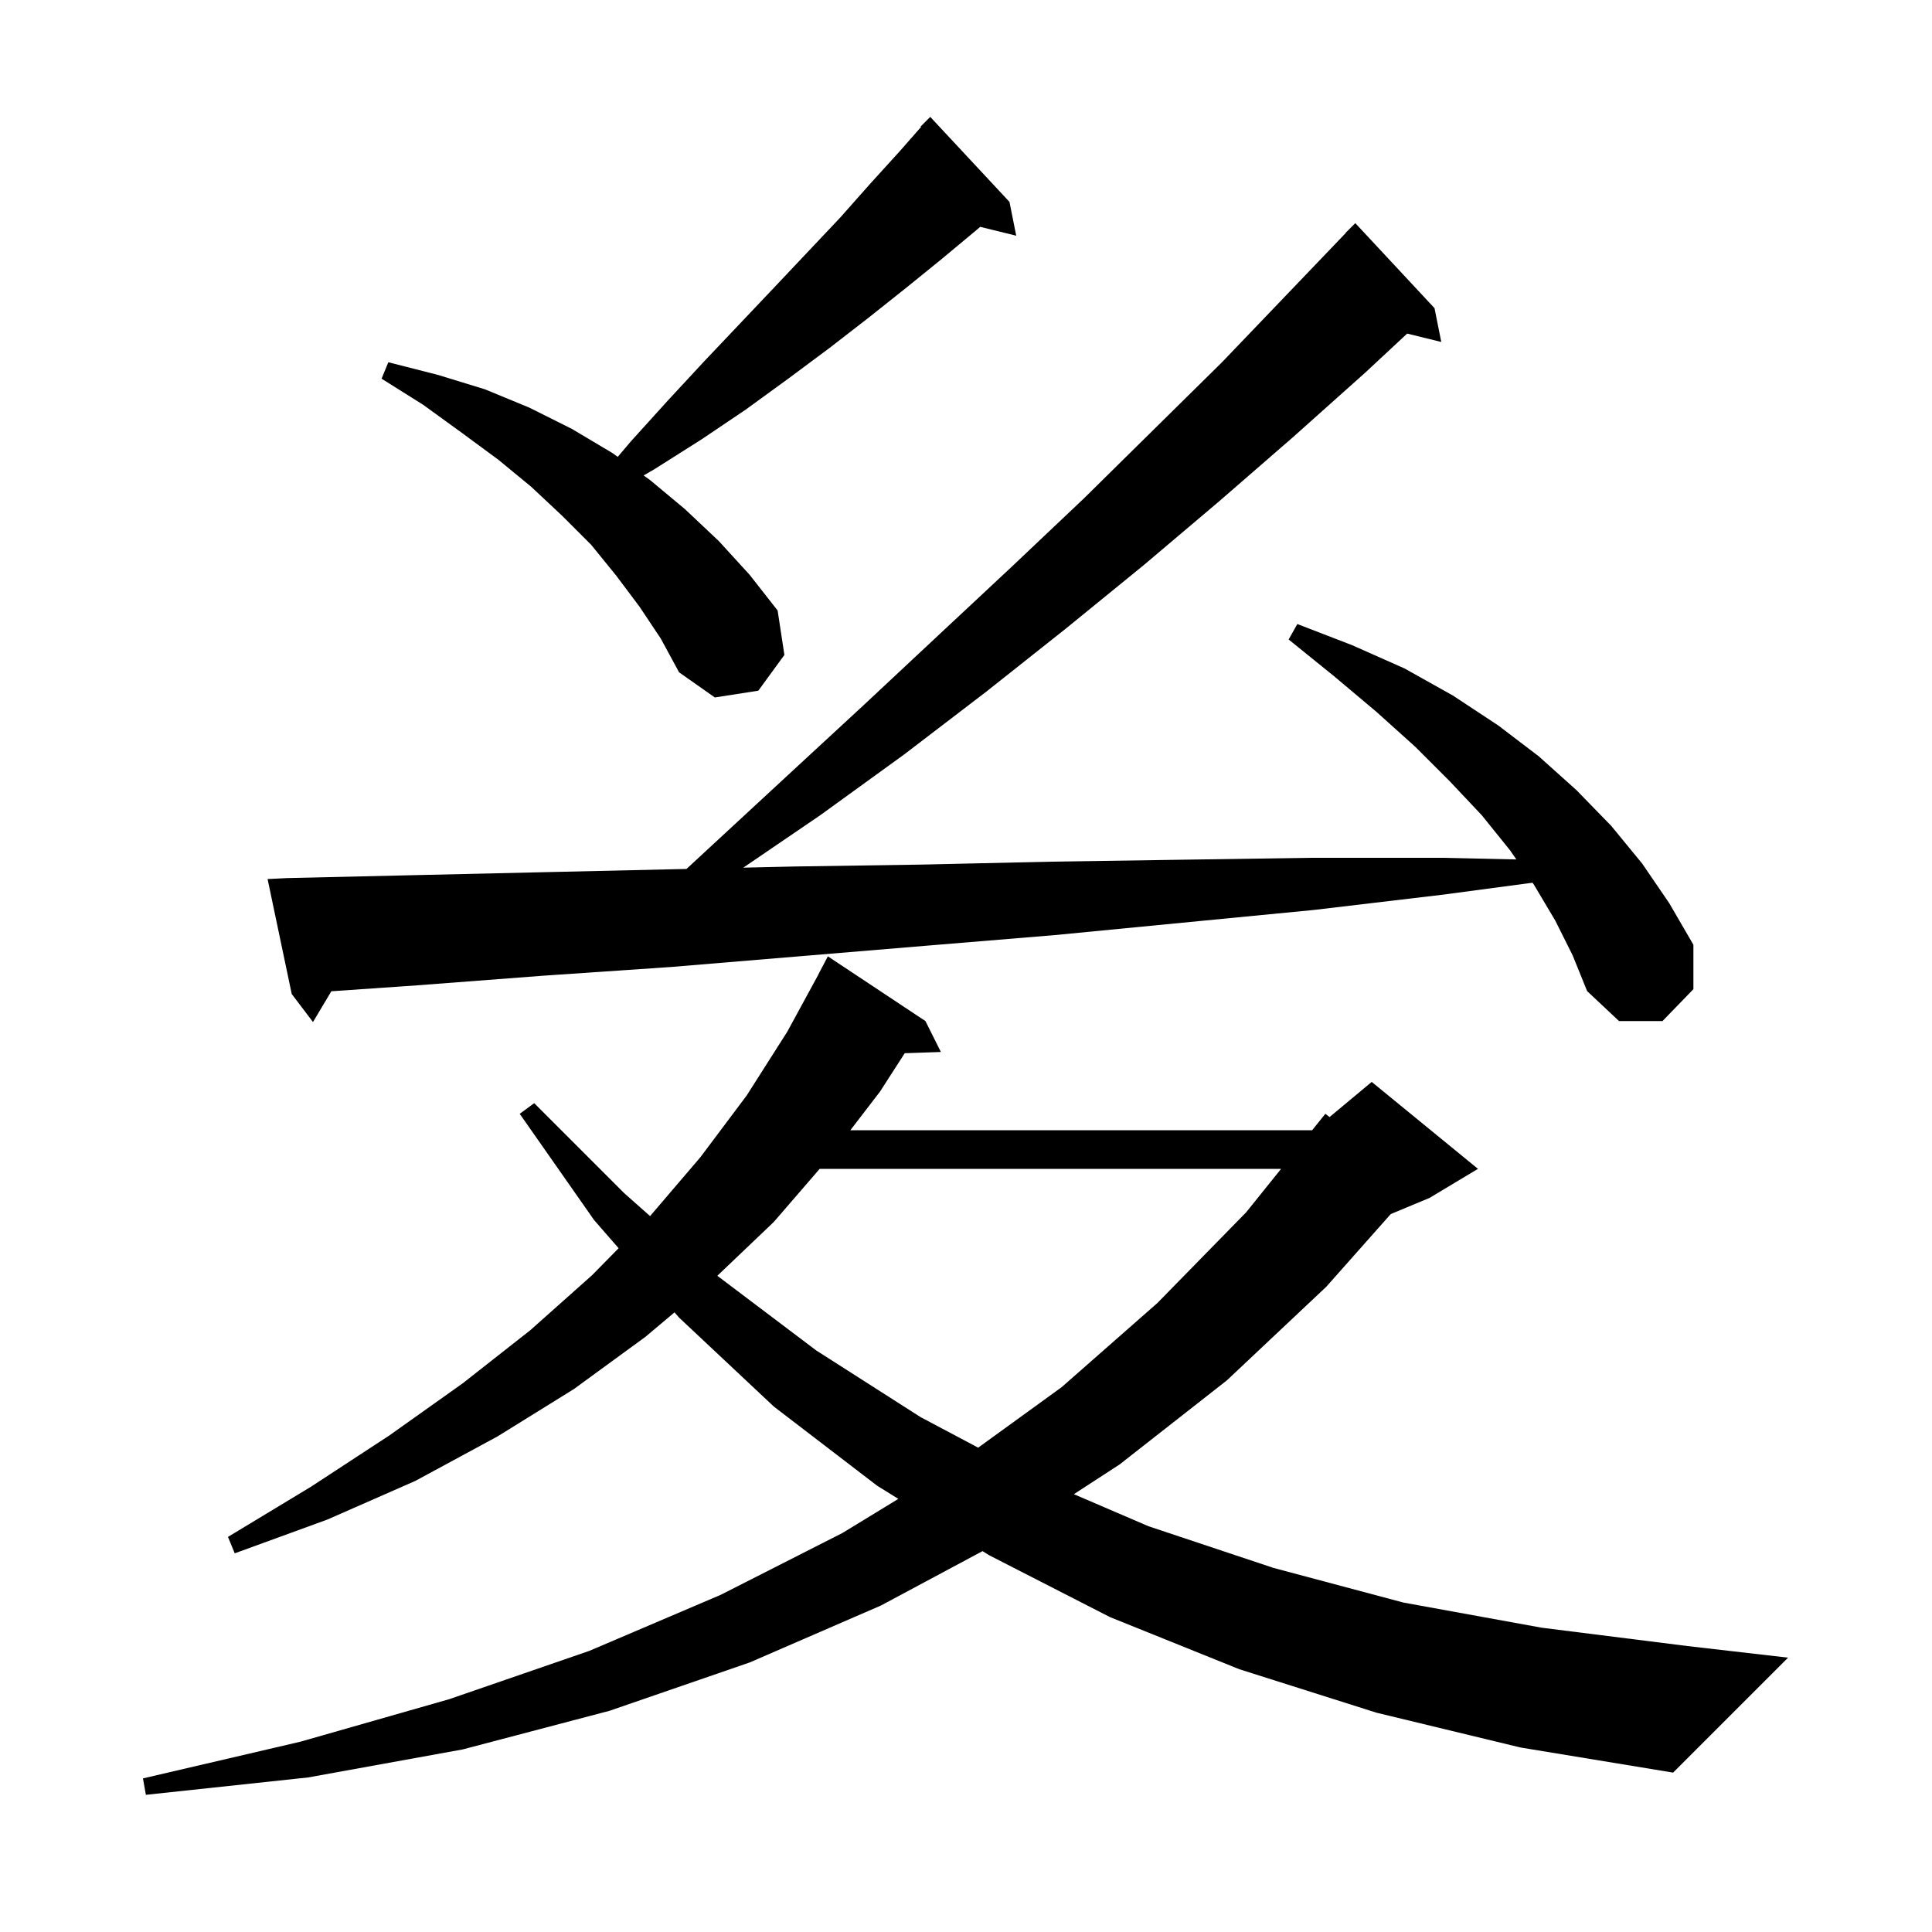 <svg xmlns="http://www.w3.org/2000/svg" xmlns:xlink="http://www.w3.org/1999/xlink" version="1.1" baseProfile="full" viewBox="0 0 200 200" width="200" height="200">
<g fill="black">
<path d="M 142.5 177.3 L 128.3 172.8 L 114.9 167.4 L 102.4 161.0 L 101.711 160.572 L 91.2 166.2 L 77.6 172.1 L 63.1 177.1 L 47.9 181.1 L 31.9 184.0 L 15.1 185.8 L 14.8 184.1 L 31.1 180.3 L 46.5 175.9 L 61.0 170.9 L 74.6 165.1 L 87.2 158.7 L 92.996 155.163 L 90.8 153.8 L 80.1 145.6 L 70.3 136.4 L 69.826 135.856 L 66.8 138.4 L 59.4 143.8 L 51.5 148.7 L 43.0 153.3 L 33.9 157.3 L 24.3 160.8 L 23.6 159.1 L 32.2 153.9 L 40.3 148.6 L 47.9 143.2 L 54.9 137.7 L 61.3 132.0 L 64.039 129.214 L 61.5 126.3 L 53.8 115.3 L 55.3 114.2 L 64.6 123.5 L 67.295 125.889 L 72.5 119.8 L 77.3 113.4 L 81.5 106.8 L 84.708 100.904 L 84.7 100.9 L 85.7 99.0 L 95.8 105.7 L 97.4 108.9 L 93.657 109.029 L 91.1 113.0 L 88.028 117.0 L 135.833 117.0 L 137.2 115.3 L 137.637 115.636 L 142.0 112.0 L 153.0 121.0 L 148.0 124.0 L 143.969 125.68 L 137.3 133.2 L 127.0 142.9 L 115.9 151.6 L 111.167 154.677 L 118.9 158.0 L 131.8 162.3 L 145.3 165.9 L 159.6 168.5 L 174.7 170.4 L 185.1 171.6 L 173.2 183.5 L 157.4 180.9 Z M 84.85 121.0 L 80.1 126.5 L 74.261 132.065 L 74.3 132.1 L 84.5 139.8 L 95.3 146.7 L 101.26 149.862 L 109.9 143.6 L 119.8 134.9 L 129.0 125.5 L 132.618 121.0 Z M 161.0 95.3 L 158.8 91.6 L 158.647 91.38 L 149.5 92.6 L 136.0 94.2 L 109.2 96.8 L 95.9 97.9 L 69.5 100.1 L 56.3 101.0 L 43.2 102.0 L 34.3 102.616 L 32.4 105.8 L 30.2 102.9 L 27.7 91.0 L 29.7 90.9 L 42.7 90.6 L 55.8 90.3 L 71.067 89.953 L 73.5 87.7 L 81.5 80.3 L 89.4 73.0 L 97.1 65.8 L 104.7 58.7 L 112.2 51.6 L 119.4 44.5 L 126.5 37.5 L 133.3 30.4 L 139.317 24.114 L 139.3 24.1 L 140.3 23.1 L 148.5 31.9 L 149.2 35.4 L 145.67 34.533 L 141.3 38.6 L 133.8 45.3 L 126.2 51.9 L 118.4 58.5 L 110.3 65.1 L 102.1 71.6 L 93.6 78.1 L 84.9 84.4 L 76.946 89.819 L 82.2 89.7 L 95.5 89.5 L 108.8 89.2 L 122.2 89.0 L 135.7 88.8 L 149.3 88.8 L 156.973 88.969 L 156.3 88.0 L 153.4 84.4 L 150.1 80.9 L 146.5 77.3 L 142.5 73.7 L 138.1 70.0 L 133.4 66.2 L 134.3 64.6 L 140.0 66.8 L 145.4 69.2 L 150.4 72.0 L 155.1 75.1 L 159.3 78.3 L 163.2 81.8 L 166.8 85.5 L 170.0 89.4 L 172.8 93.5 L 175.3 97.8 L 175.3 102.4 L 172.1 105.7 L 167.6 105.7 L 164.3 102.6 L 162.8 98.9 Z M 66.2 62.8 L 63.8 59.6 L 61.2 56.4 L 58.2 53.4 L 55.0 50.4 L 51.6 47.6 L 47.8 44.8 L 43.8 41.9 L 39.5 39.2 L 40.2 37.5 L 45.3 38.8 L 50.2 40.3 L 54.8 42.2 L 59.2 44.4 L 63.4 46.9 L 63.949 47.294 L 65.3 45.7 L 69.1 41.5 L 72.9 37.4 L 76.6 33.5 L 80.2 29.7 L 87.0 22.5 L 90.1 19.0 L 93.1 15.7 L 95.349 13.141 L 95.3 13.1 L 96.3 12.1 L 104.5 20.9 L 105.2 24.4 L 101.471 23.484 L 101.1 23.8 L 97.5 26.8 L 93.8 29.8 L 89.9 32.9 L 85.9 36.0 L 81.6 39.2 L 77.2 42.4 L 72.6 45.5 L 67.7 48.6 L 66.629 49.218 L 67.3 49.7 L 70.9 52.7 L 74.4 56.0 L 77.6 59.5 L 80.5 63.2 L 81.2 67.8 L 78.5 71.5 L 74.0 72.2 L 70.3 69.6 L 68.4 66.1 Z " />
</g>
</svg>
